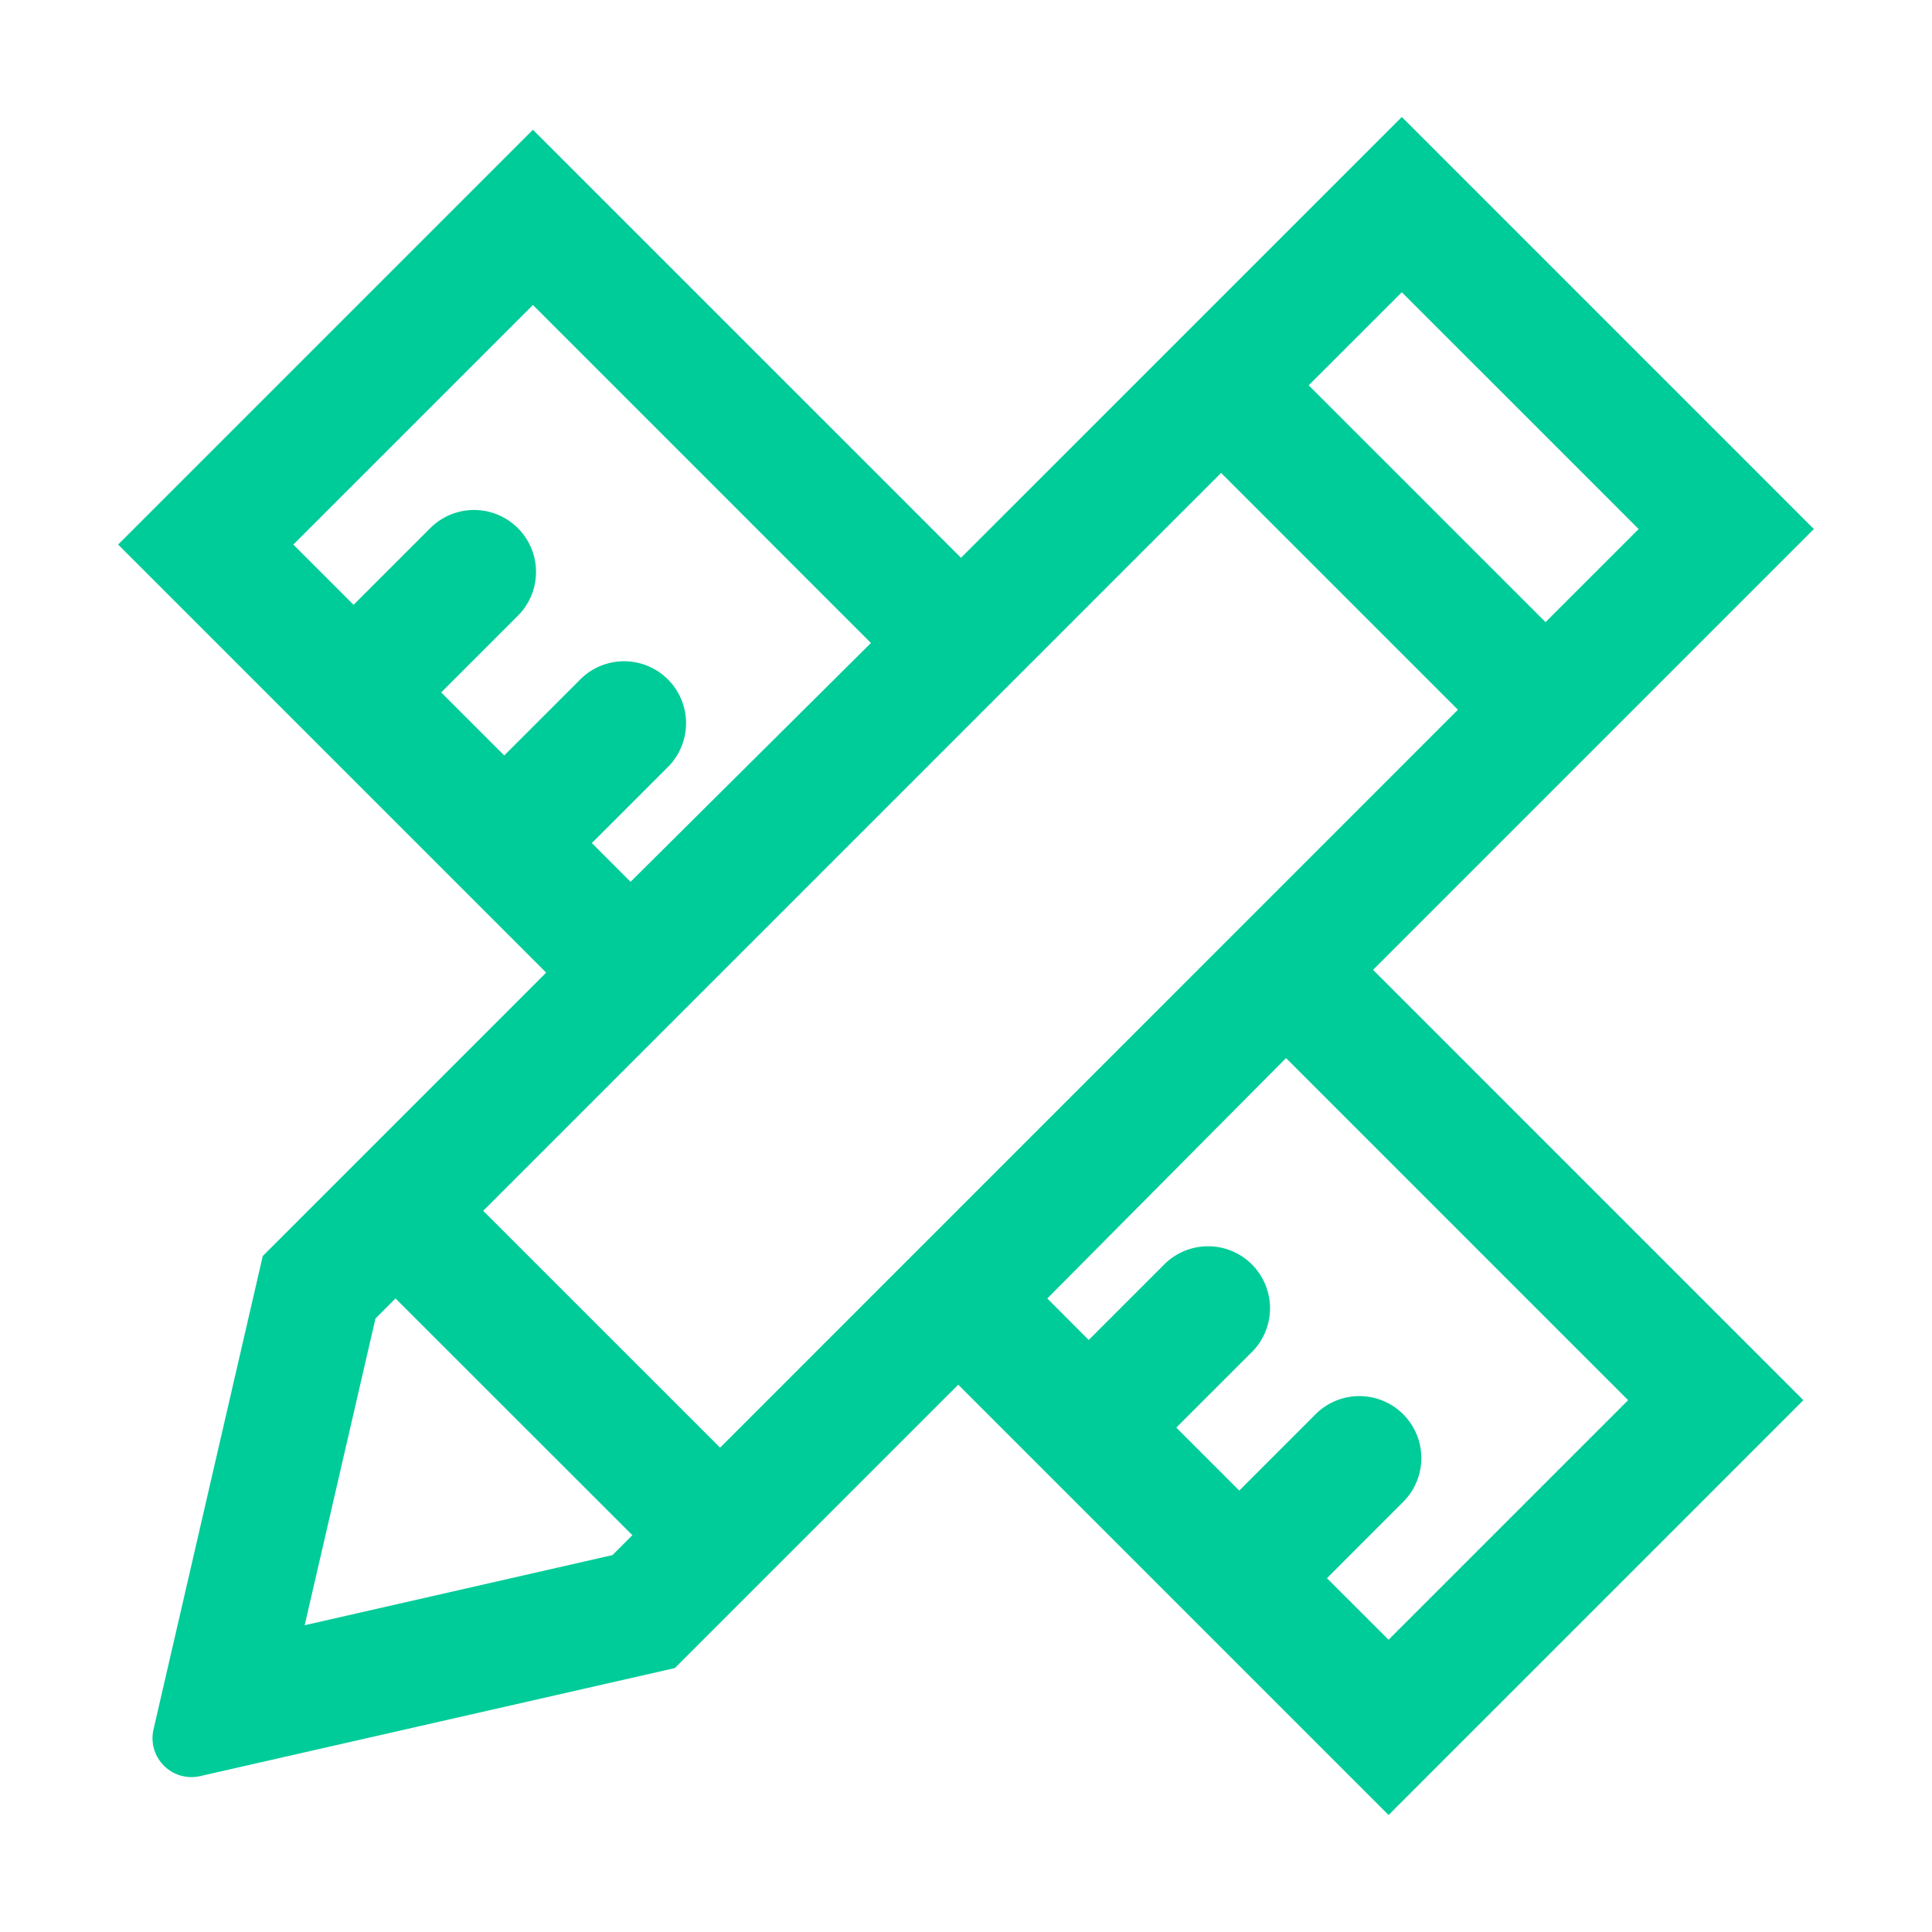 <?xml version="1.0" standalone="no"?><!DOCTYPE svg PUBLIC "-//W3C//DTD SVG 1.1//EN" "http://www.w3.org/Graphics/SVG/1.1/DTD/svg11.dtd"><svg t="1615432096330" class="icon" viewBox="0 0 1024 1024" version="1.1" xmlns="http://www.w3.org/2000/svg" p-id="42771" xmlns:xlink="http://www.w3.org/1999/xlink" width="200" height="200"><defs><style type="text/css"></style></defs><path d="M 961.385 280.409 L 742.985 62 L 509.337 295.638 L 282.462 68.772 L 62.606 288.628 l 226.865 226.876 L 139.271 665.705 L 81.385 916.542 a 20.636 20.636 0 0 0 24.751 24.823 l 251.544 -57.25 l 150.21 -150.2 l 228.076 228.076 l 219.857 -219.857 l -228.076 -228.086 Z M 282.462 161.652 l 179.149 179.149 l -127.399 126.568 l -20.523 -20.523 l 40.636 -40.636 a 32.837 32.837 0 0 0 -46.434 -46.434 l -40.636 40.626 l -33.412 -33.402 l 40.636 -40.636 a 32.837 32.837 0 0 0 -46.434 -46.444 l -40.636 40.636 l -31.934 -31.924 Z m 453.504 707.45 l -32.653 -32.632 l 40.595 -40.636 a 32.842 32.842 0 0 0 -46.444 -46.444 l -40.626 40.636 l -33.381 -33.381 l 40.636 -40.626 a 32.837 32.837 0 0 0 -46.403 -46.444 l -40.636 40.636 l -21.96 -22.001 l 126.527 -127.409 l 181.324 181.334 Z M 381.672 767.284 L 256.099 641.754 l 391.103 -391.103 l 125.53 125.53 Z m 486.845 -486.876 l -49.348 49.338 l -125.542 -125.53 l 49.359 -49.328 Z m -707.029 580.996 l 37.527 -162.586 l 10.621 -10.621 l 125.552 125.49 l -10.549 10.549 Z" p-id="42772" fill="#00cc99"></path></svg>